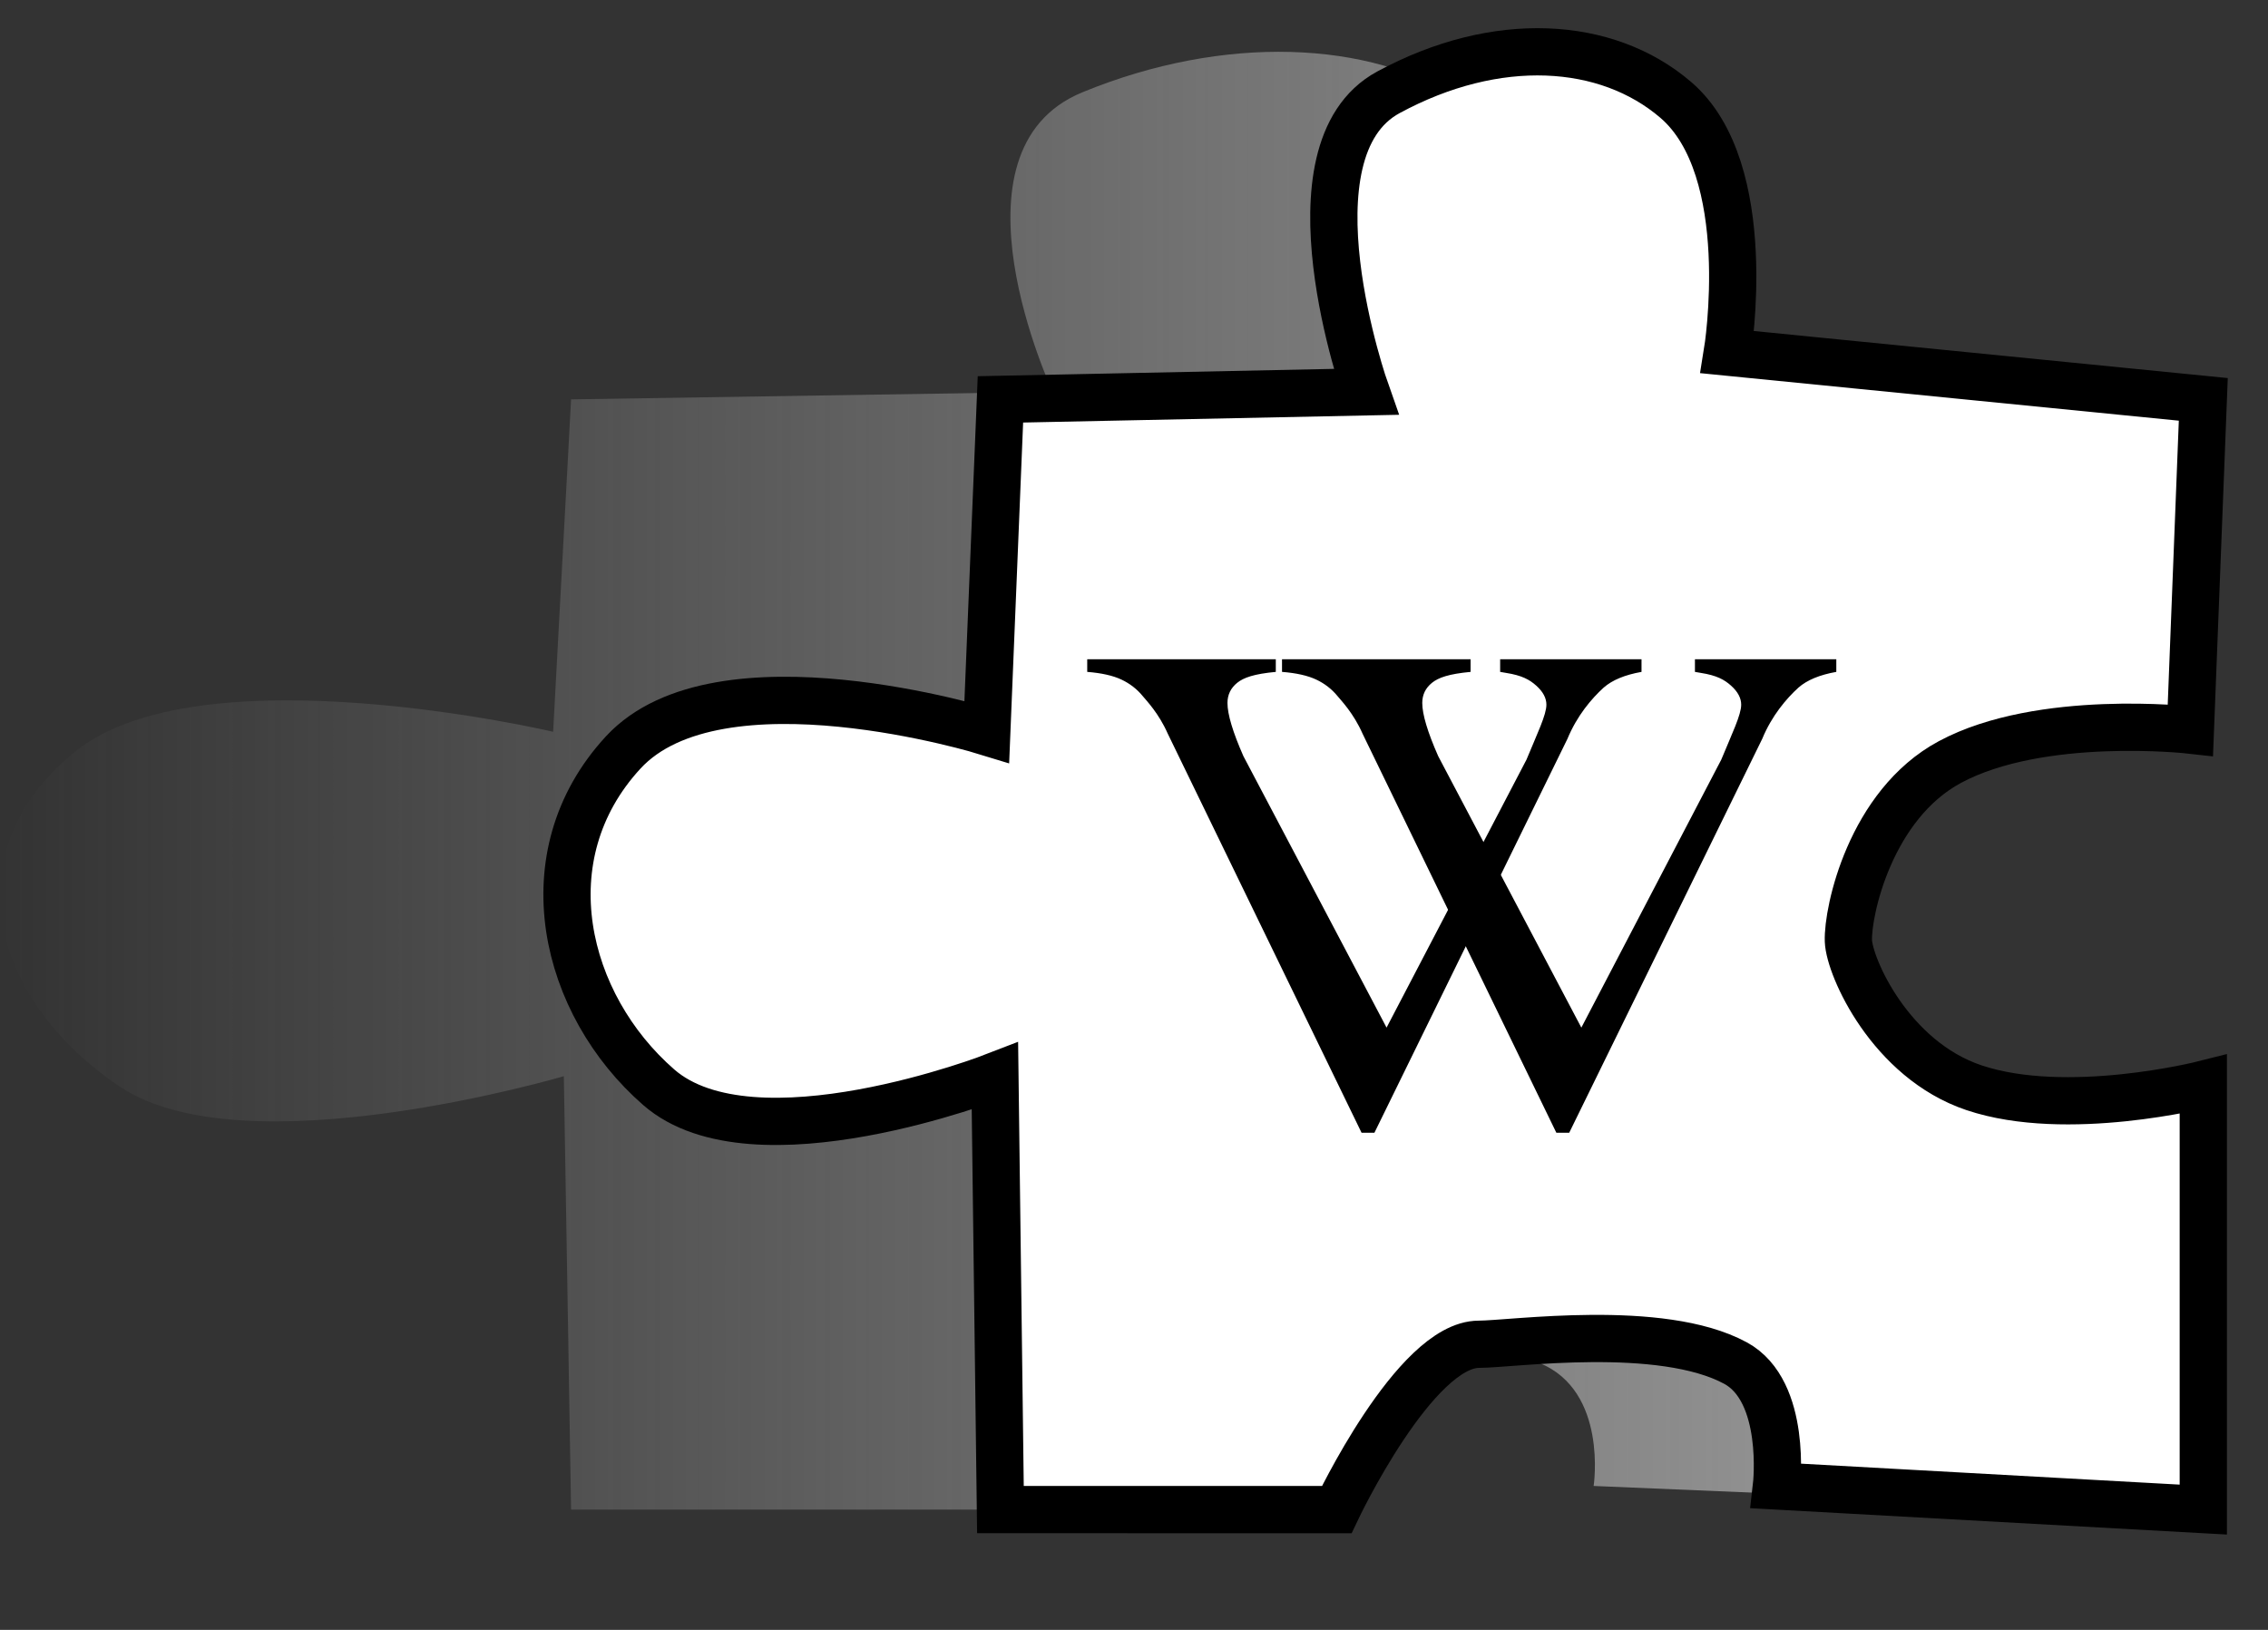 <svg version="1.1" xmlns="http://www.w3.org/2000/svg" xmlns:xlink="http://www.w3.org/1999/xlink" width="96" height="69" viewBox="0,0,96,69"><rect x="0" y="0" width="96" height="69" fill="#333333" stroke="none"/><defs><linearGradient x1="99.24" y1="163.295" x2="190.501" y2="163.295" gradientUnits="userSpaceOnUse" id="color-1"><stop offset="0" stop-color="#a5a5a5" stop-opacity="0"/><stop offset="1" stop-color="#a5a5a5"/></linearGradient></defs><g transform="translate(-99.24,-130.245)"><g data-paper-data="{&quot;isPaintingLayer&quot;:true}" fill-rule="nonzero" stroke-linecap="butt" stroke-linejoin="miter" stroke-miterlimit="10" stroke-dasharray="" stroke-dashoffset="0" style="mix-blend-mode: normal"><path d="M123.413,194.152l-0.307,-18.348c0,0 -13.448,3.973 -18.747,0.471c-5.299,-3.502 -7.321,-9.785 -1.987,-14.173c5.334,-4.389 20.281,-0.878 20.281,-0.878l0.76,-14.072l20.387,-0.319c0,0 -4.769,-10.206 1.255,-12.681c6.023,-2.475 12.173,-2.185 16.024,0.321c4.543,2.956 2.88,10.678 2.88,10.678l26.542,2.001l-0.721,14c0,0 -8.335,-0.715 -13.408,1.352c-4.449,1.812 -5.723,6.341 -5.664,7.572c0.053,1.103 2.335,5.025 7,6.216c5.18,1.323 12.793,-0.14 12.793,-0.14v18l-23.805,-1c0,0 0.612,-4.011 -2.284,-5.202c-4.159,-1.712 -12.485,-0.798 -14.308,-0.798c-3.571,0 -7.935,7 -7.935,7z" fill="url(#color-1)" stroke="#000000" stroke-width="0"/><path d="M141.586,194.152l-0.233,-18.348c0,0 -10.206,3.973 -14.228,0.471c-4.021,-3.502 -5.556,-9.785 -1.508,-14.173c4.048,-4.389 15.392,-0.878 15.392,-0.878l0.577,-14.072l15.472,-0.319c0,0 -3.619,-10.206 0.952,-12.681c4.571,-2.475 9.238,-2.185 12.161,0.321c3.448,2.956 2.186,10.678 2.186,10.678l20.144,2.001l-0.547,14c0,0 -6.326,-0.715 -10.176,1.352c-3.377,1.812 -4.344,6.341 -4.299,7.572c0.04,1.103 1.772,5.025 5.313,6.216c3.931,1.323 9.709,-0.14 9.709,-0.14v18l-18.067,-1c0,0 0.464,-4.011 -1.733,-5.202c-3.156,-1.712 -9.475,-0.797 -10.859,-0.797c-2.71,0 -6.022,7 -6.022,7z" fill="#ffffff" stroke="#000000" stroke-width="2"/></g></g>
  <use id="V (Left)" x="46.02" y="27.909" xlink:href="#V"/>
	<use id="V (Right)" x="54.265" y="27.909" xlink:href="#V"/>
	<defs>
		<path transform="scale(0.25,0.25)" id="V" d="M93.849,0l0,2.139c-2.822,0.501 -4.957,1.388 -6.407,2.659c-2.077,1.889 -4.525,4.779 -6.132,8.672l-32.685,66.712l-2.175,0l-32.813,-67.579c-1.528,-3.469 -3.606,-5.589 -4.233,-6.359c-0.979,-1.195 -2.184,-2.13 -3.614,-2.804c-1.431,-0.675 -3.361,-1.108 -5.79,-1.301l0,-2.139l31.928,0l-0,2.139c-3.683,0.347 -5.439,0.964 -6.537,1.85c-1.097,0.886 -1.645,2.023 -1.645,3.411c-0,1.927 0.901,4.933 2.703,9.018l24.233,45.959l23.692,-45.381c1.842,-4.47 3.37,-7.573 3.37,-9.307c0,-1.118 -0.568,-2.187 -1.705,-3.209c-1.136,-1.021 -2.422,-1.744 -5.125,-2.168c-0.196,-0.038 -0.529,-0.096 -1,-0.173l0,-2.139l23.935,0Z"/>
	</defs>
</svg>

